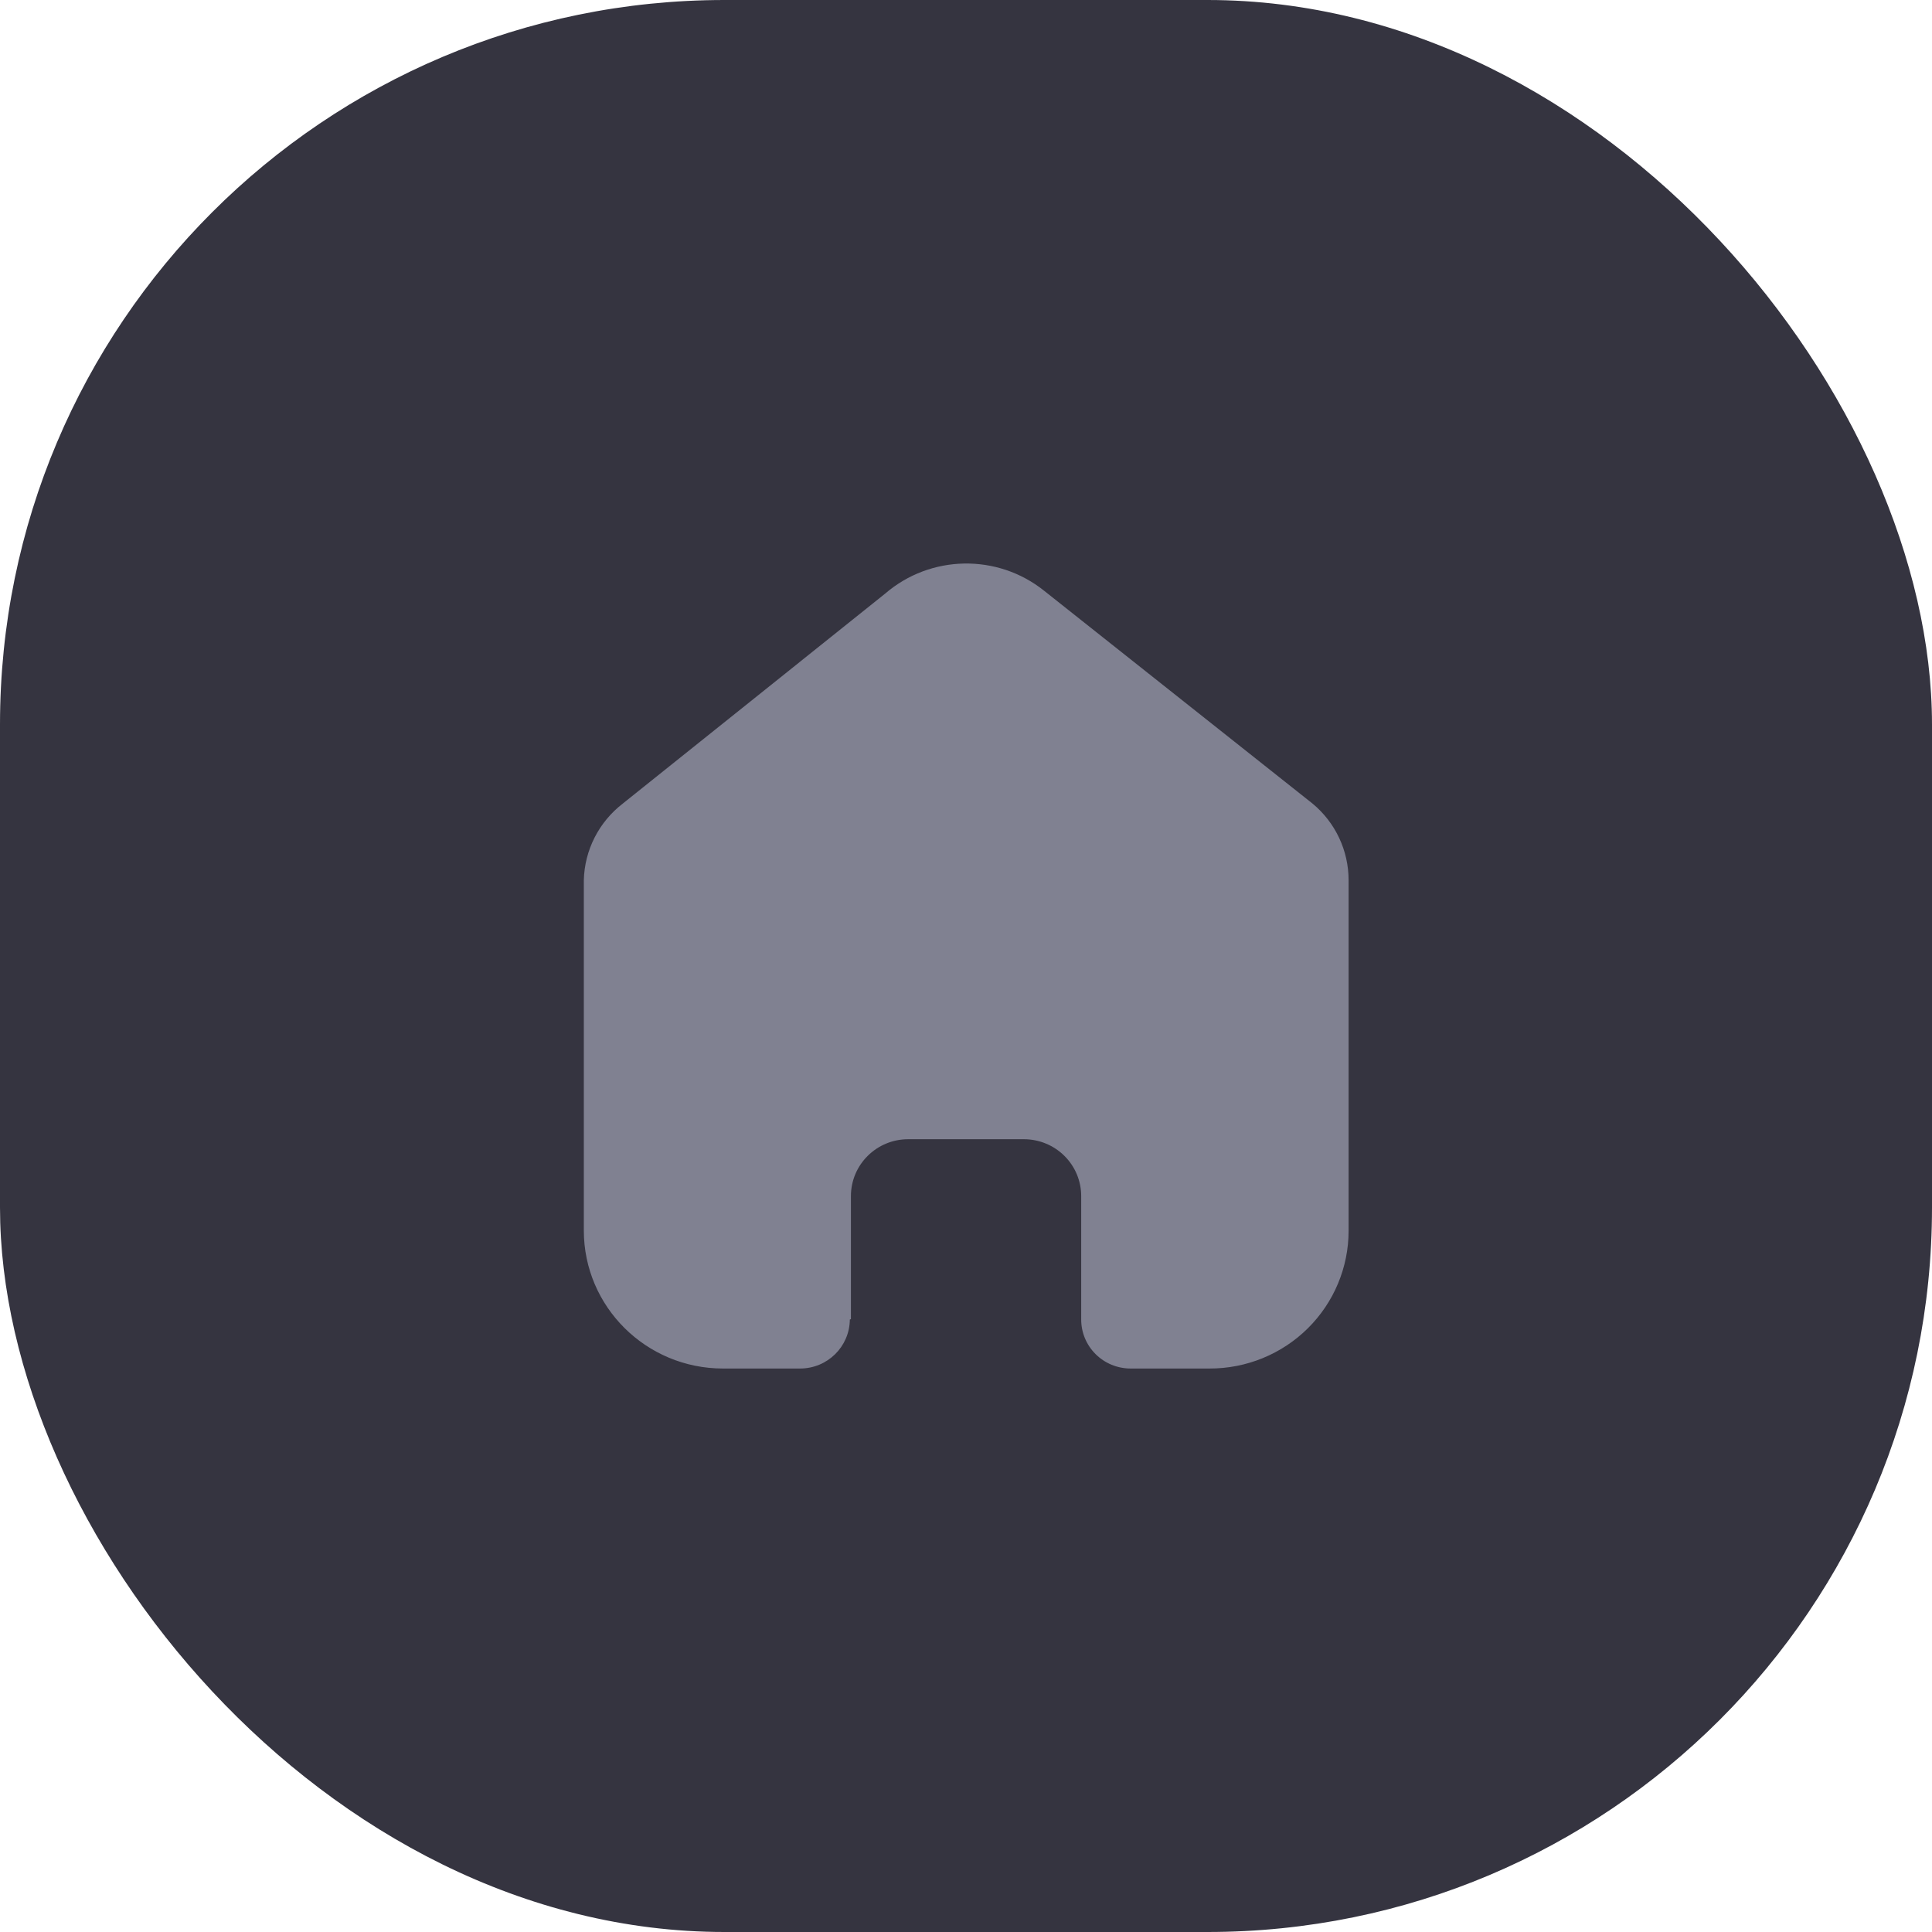 <svg width="32" height="32" viewBox="0 0 32 32" fill="none" xmlns="http://www.w3.org/2000/svg">
    <rect width="32" height="32" rx="12" fill="#353440"/>
    <path d="M14.094 21.849V19.811C14.094 19.291 14.518 18.869 15.043 18.869L16.959 18.869C17.21 18.869 17.452 18.968 17.63 19.145C17.808 19.321 17.908 19.561 17.908 19.811V21.849C17.906 22.066 17.992 22.274 18.145 22.427C18.299 22.581 18.508 22.667 18.726 22.667H20.033C20.643 22.669 21.23 22.429 21.662 22.001C22.094 21.573 22.337 20.992 22.337 20.386V14.579C22.337 14.089 22.119 13.624 21.74 13.31L17.293 9.784C16.52 9.166 15.411 9.186 14.661 9.832L10.315 13.31C9.919 13.615 9.682 14.081 9.67 14.579V20.38C9.67 21.643 10.702 22.667 11.975 22.667H13.252C13.705 22.667 14.072 22.305 14.076 21.855L14.094 21.849Z" fill="#808191"/>
</svg>
